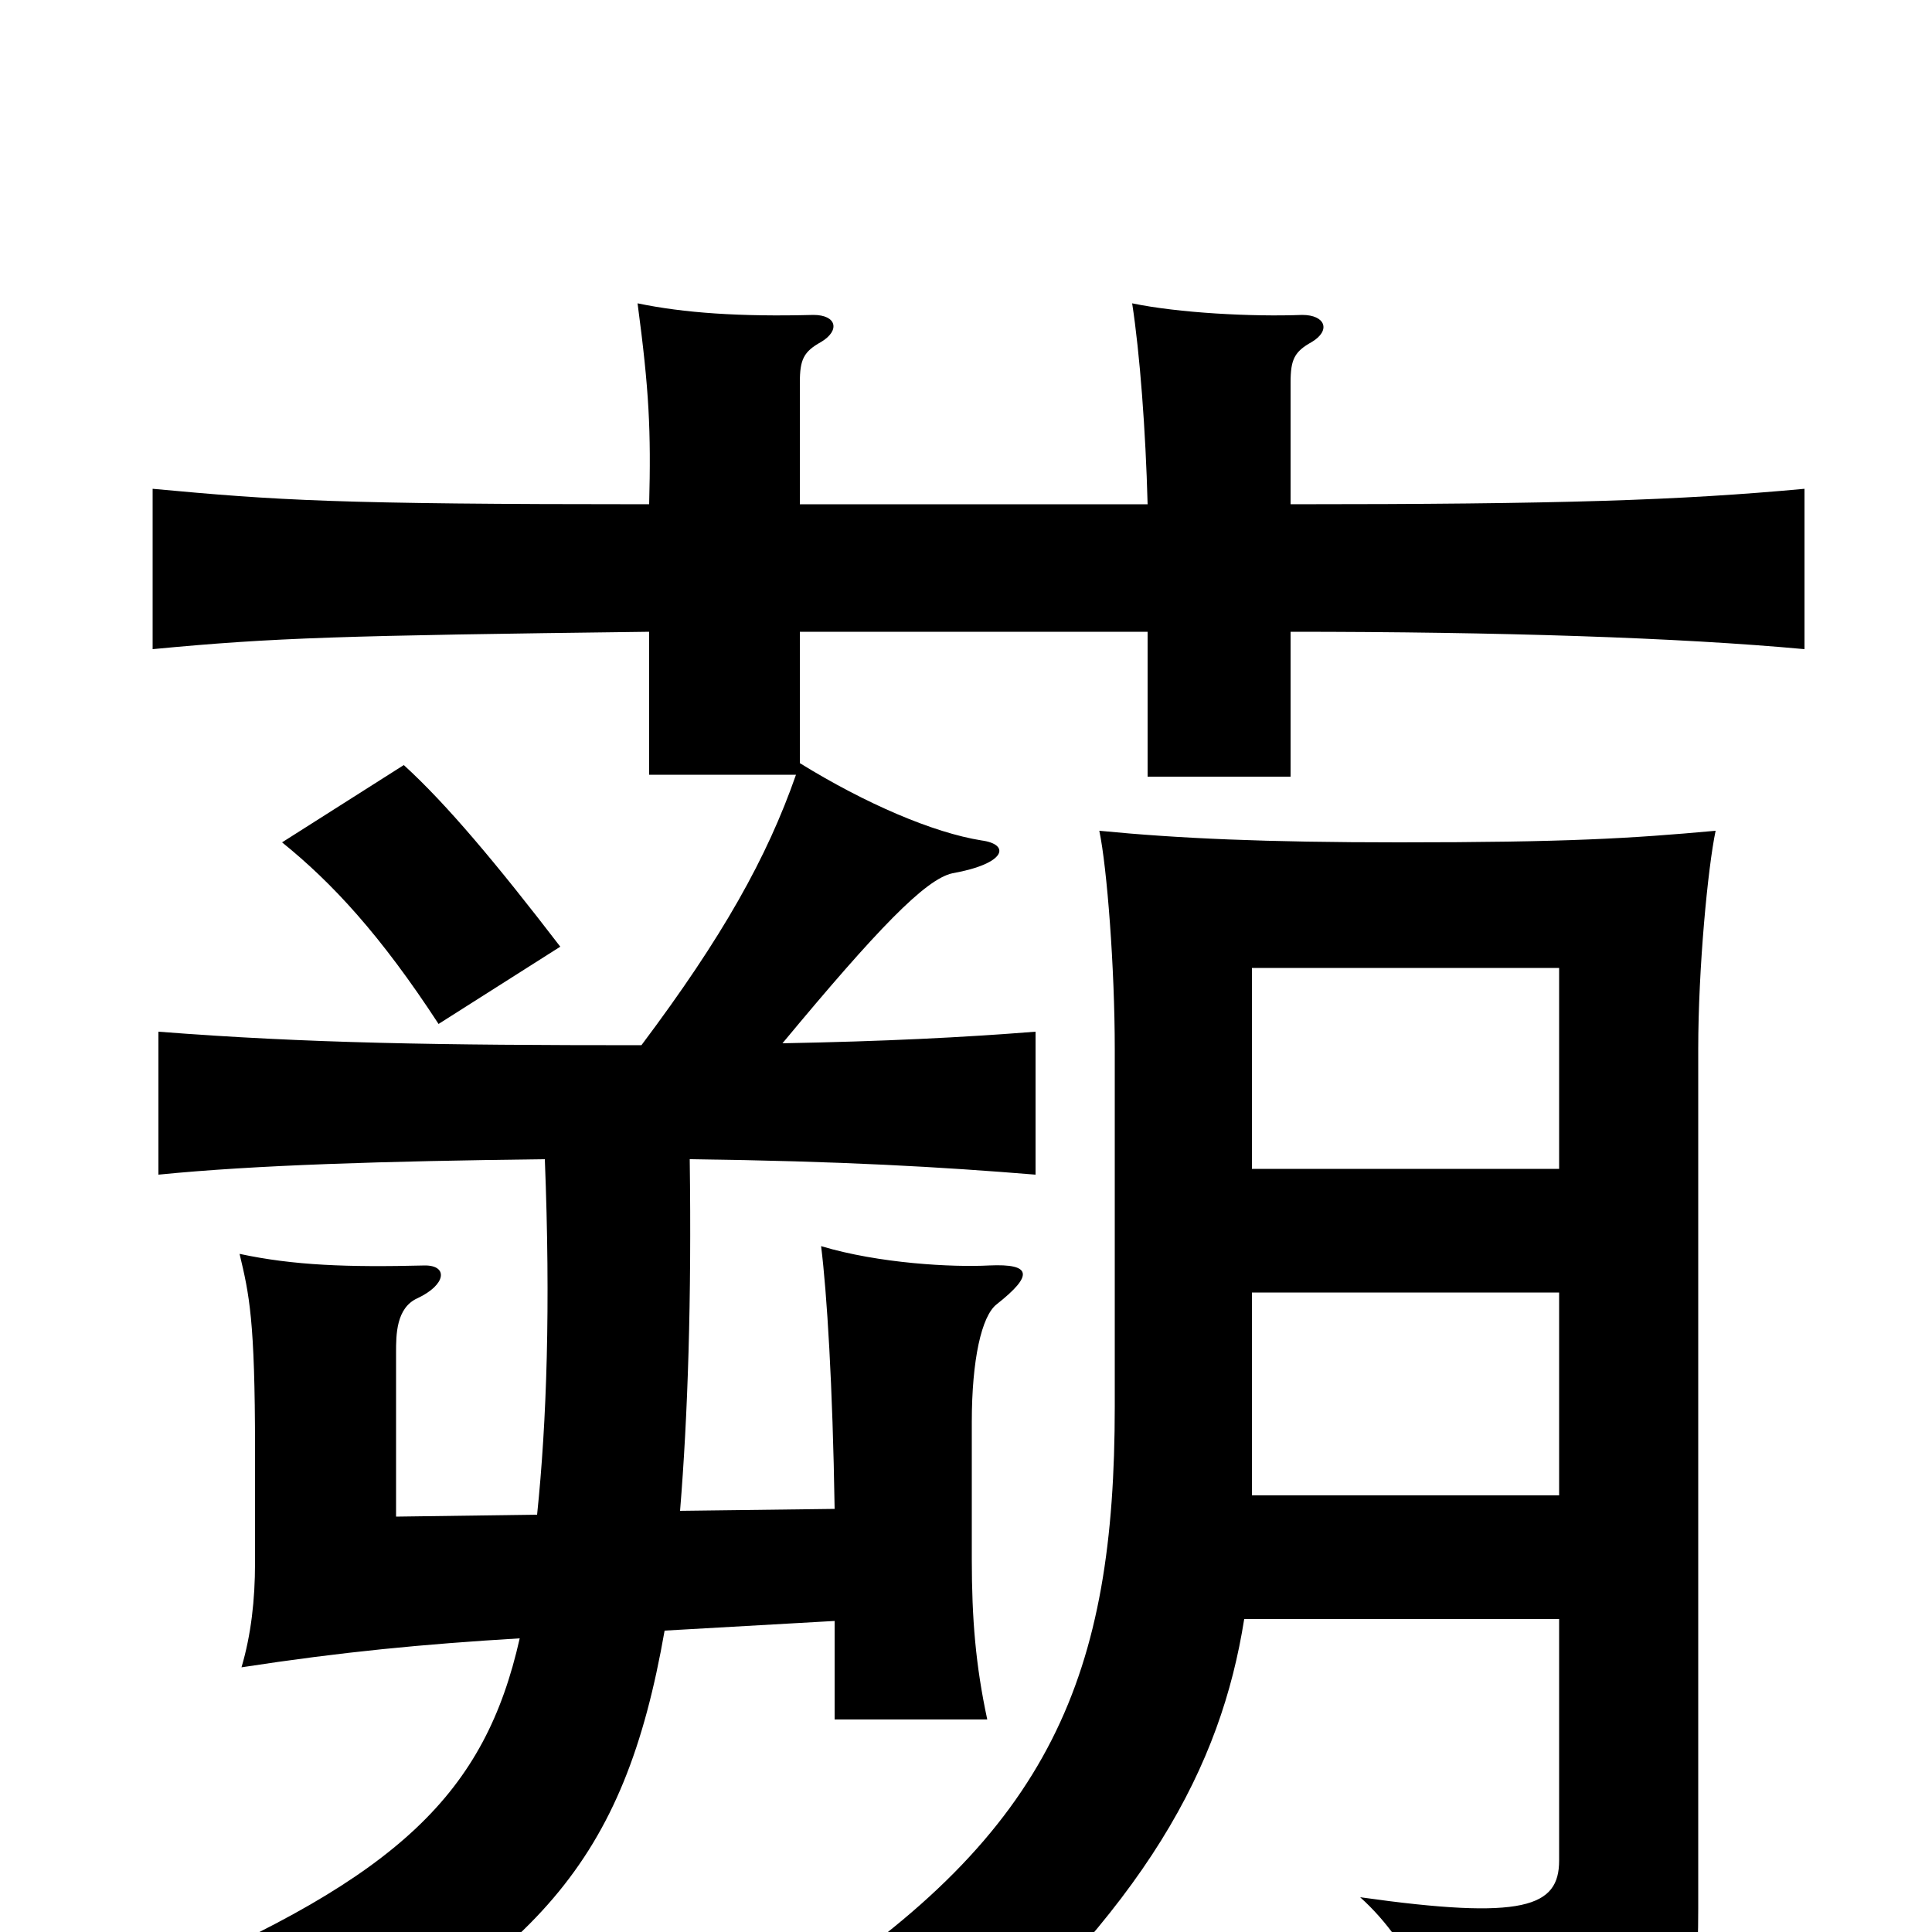<svg xmlns="http://www.w3.org/2000/svg" viewBox="0 -1000 1000 1000">
	<path fill="#000000" d="M290 -510C257 -553 231 -584 209 -604L146 -564C172 -543 197 -516 227 -470ZM332 -459C227 -459 159 -460 82 -466V-392C132 -397 199 -399 282 -400C285 -324 283 -264 278 -216L205 -215V-300C205 -309 205 -323 216 -328C231 -335 232 -345 220 -345C180 -344 152 -345 124 -351C129 -330 132 -317 132 -250V-191C132 -172 130 -154 125 -137C177 -145 219 -149 269 -152C251 -72 207 -29 80 25C108 34 125 54 141 85C279 13 323 -36 344 -156L432 -161V-110H511C505 -138 503 -162 503 -193V-264C503 -296 508 -319 516 -325C535 -340 534 -346 512 -345C493 -344 455 -346 425 -355C428 -331 431 -283 432 -219L352 -218C356 -267 358 -327 357 -400C436 -399 487 -396 536 -392V-466C498 -463 458 -461 405 -460C454 -519 479 -545 493 -548C521 -553 523 -563 508 -565C483 -569 448 -584 414 -605V-673H594V-598H668V-673C776 -673 869 -670 934 -664V-747C869 -741 808 -739 668 -739V-802C668 -814 670 -818 679 -823C689 -829 686 -837 674 -837C648 -836 610 -838 586 -843C590 -817 593 -777 594 -739H414V-802C414 -814 416 -818 425 -823C435 -829 433 -837 421 -837C383 -836 354 -838 330 -843C336 -798 337 -777 336 -739C173 -739 144 -741 79 -747V-664C142 -670 176 -671 336 -673V-599H412C397 -556 374 -515 332 -459ZM644 -162H807V-37C807 -13 789 -6 704 -18C732 7 749 48 750 77C876 50 879 41 879 -12V-457C879 -499 884 -551 888 -570C844 -566 811 -564 724 -564C655 -564 610 -566 569 -570C573 -551 577 -499 577 -457V-272C577 -134 545 -52 412 34C442 46 466 61 486 80C594 -13 632 -86 644 -162ZM807 -395H648V-499H807ZM648 -331H807V-226H648Z"/>
</svg>